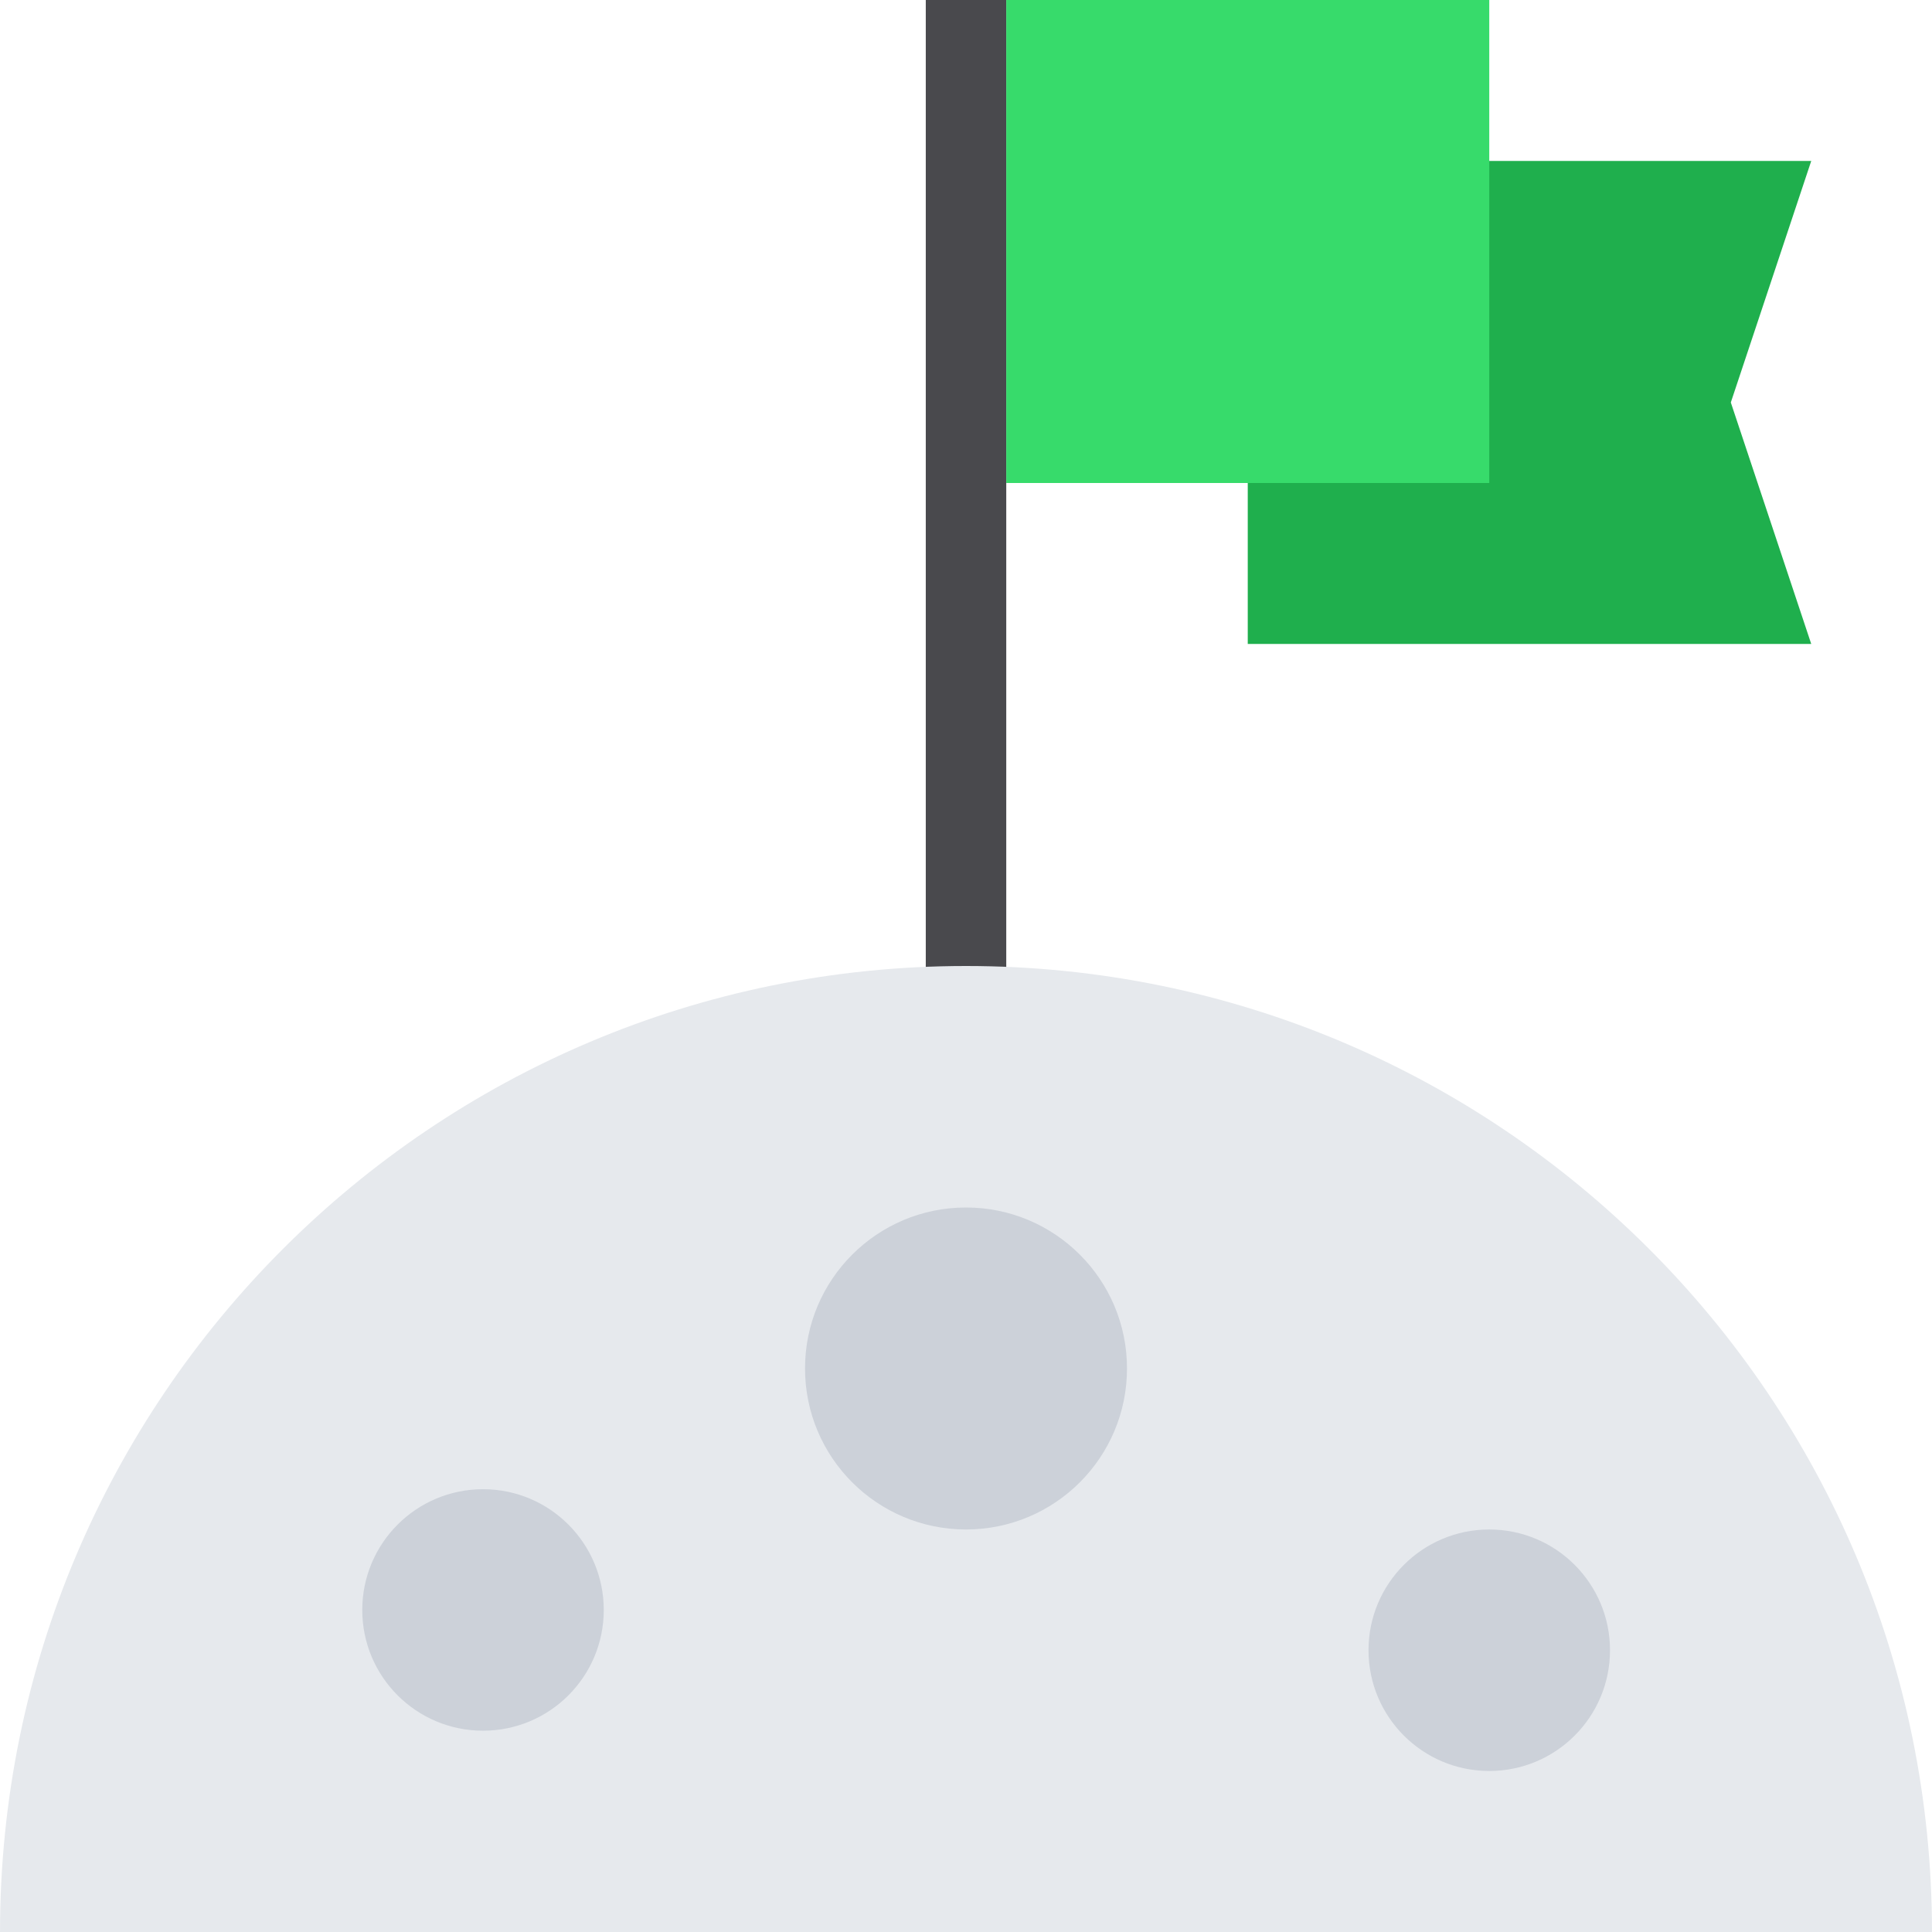 <?xml version="1.0" encoding="UTF-8"?>
<svg width="512px" height="512px" viewBox="0 0 512 512" version="1.1" xmlns="http://www.w3.org/2000/svg" xmlns:xlink="http://www.w3.org/1999/xlink">
    <!-- Generator: Sketch 51.2 (57519) - http://www.bohemiancoding.com/sketch -->
    <title>moonflag</title>
    <desc>Created with Sketch.</desc>
    <defs></defs>
    <g id="Page-1" stroke="none" stroke-width="1" fill="none" fill-rule="evenodd">
        <g id="moon" fill-rule="nonzero">
            <rect id="Rectangle-path" fill="#49494D" x="245.34" y="0" width="21.328" height="277.33"></rect>
            <path d="M256.004,256 C114.621,256 0.004,370.609 0.004,512 L511.996,512 C511.996,370.609 397.387,256 256.004,256 Z" id="Shape" fill="#E6E9ED"></path>
            <polygon id="Shape" fill="#1FAF4D" points="479.996 170.656 330.668 170.656 330.668 42.656 479.996 42.656 458.684 106.656"></polygon>
            <rect id="Rectangle-path" fill="#37DB6B" x="266.67" y="0" width="128" height="128"></rect>
            <g id="Group" transform="translate(96, 320)" fill="#CCD1D9">
                <path d="M64.004,106.656 C64.004,124.344 49.676,138.656 32.004,138.656 C14.332,138.656 0.004,124.344 0.004,106.656 C0.004,88.984 14.332,74.656 32.004,74.656 C49.676,74.656 64.004,88.984 64.004,106.656 Z" id="Shape"></path>
                <circle id="Oval" cx="298.67" cy="117.33" r="32"></circle>
                <path d="M202.668,42.656 C202.668,66.234 183.566,85.328 160.004,85.328 C136.442,85.328 117.34,66.234 117.34,42.656 C117.34,19.094 136.442,-5.68434189e-14 160.004,-5.68434189e-14 C183.566,-5.68434189e-14 202.668,19.094 202.668,42.656 Z" id="Shape"></path>
            </g>
        </g>
    </g>
</svg>
